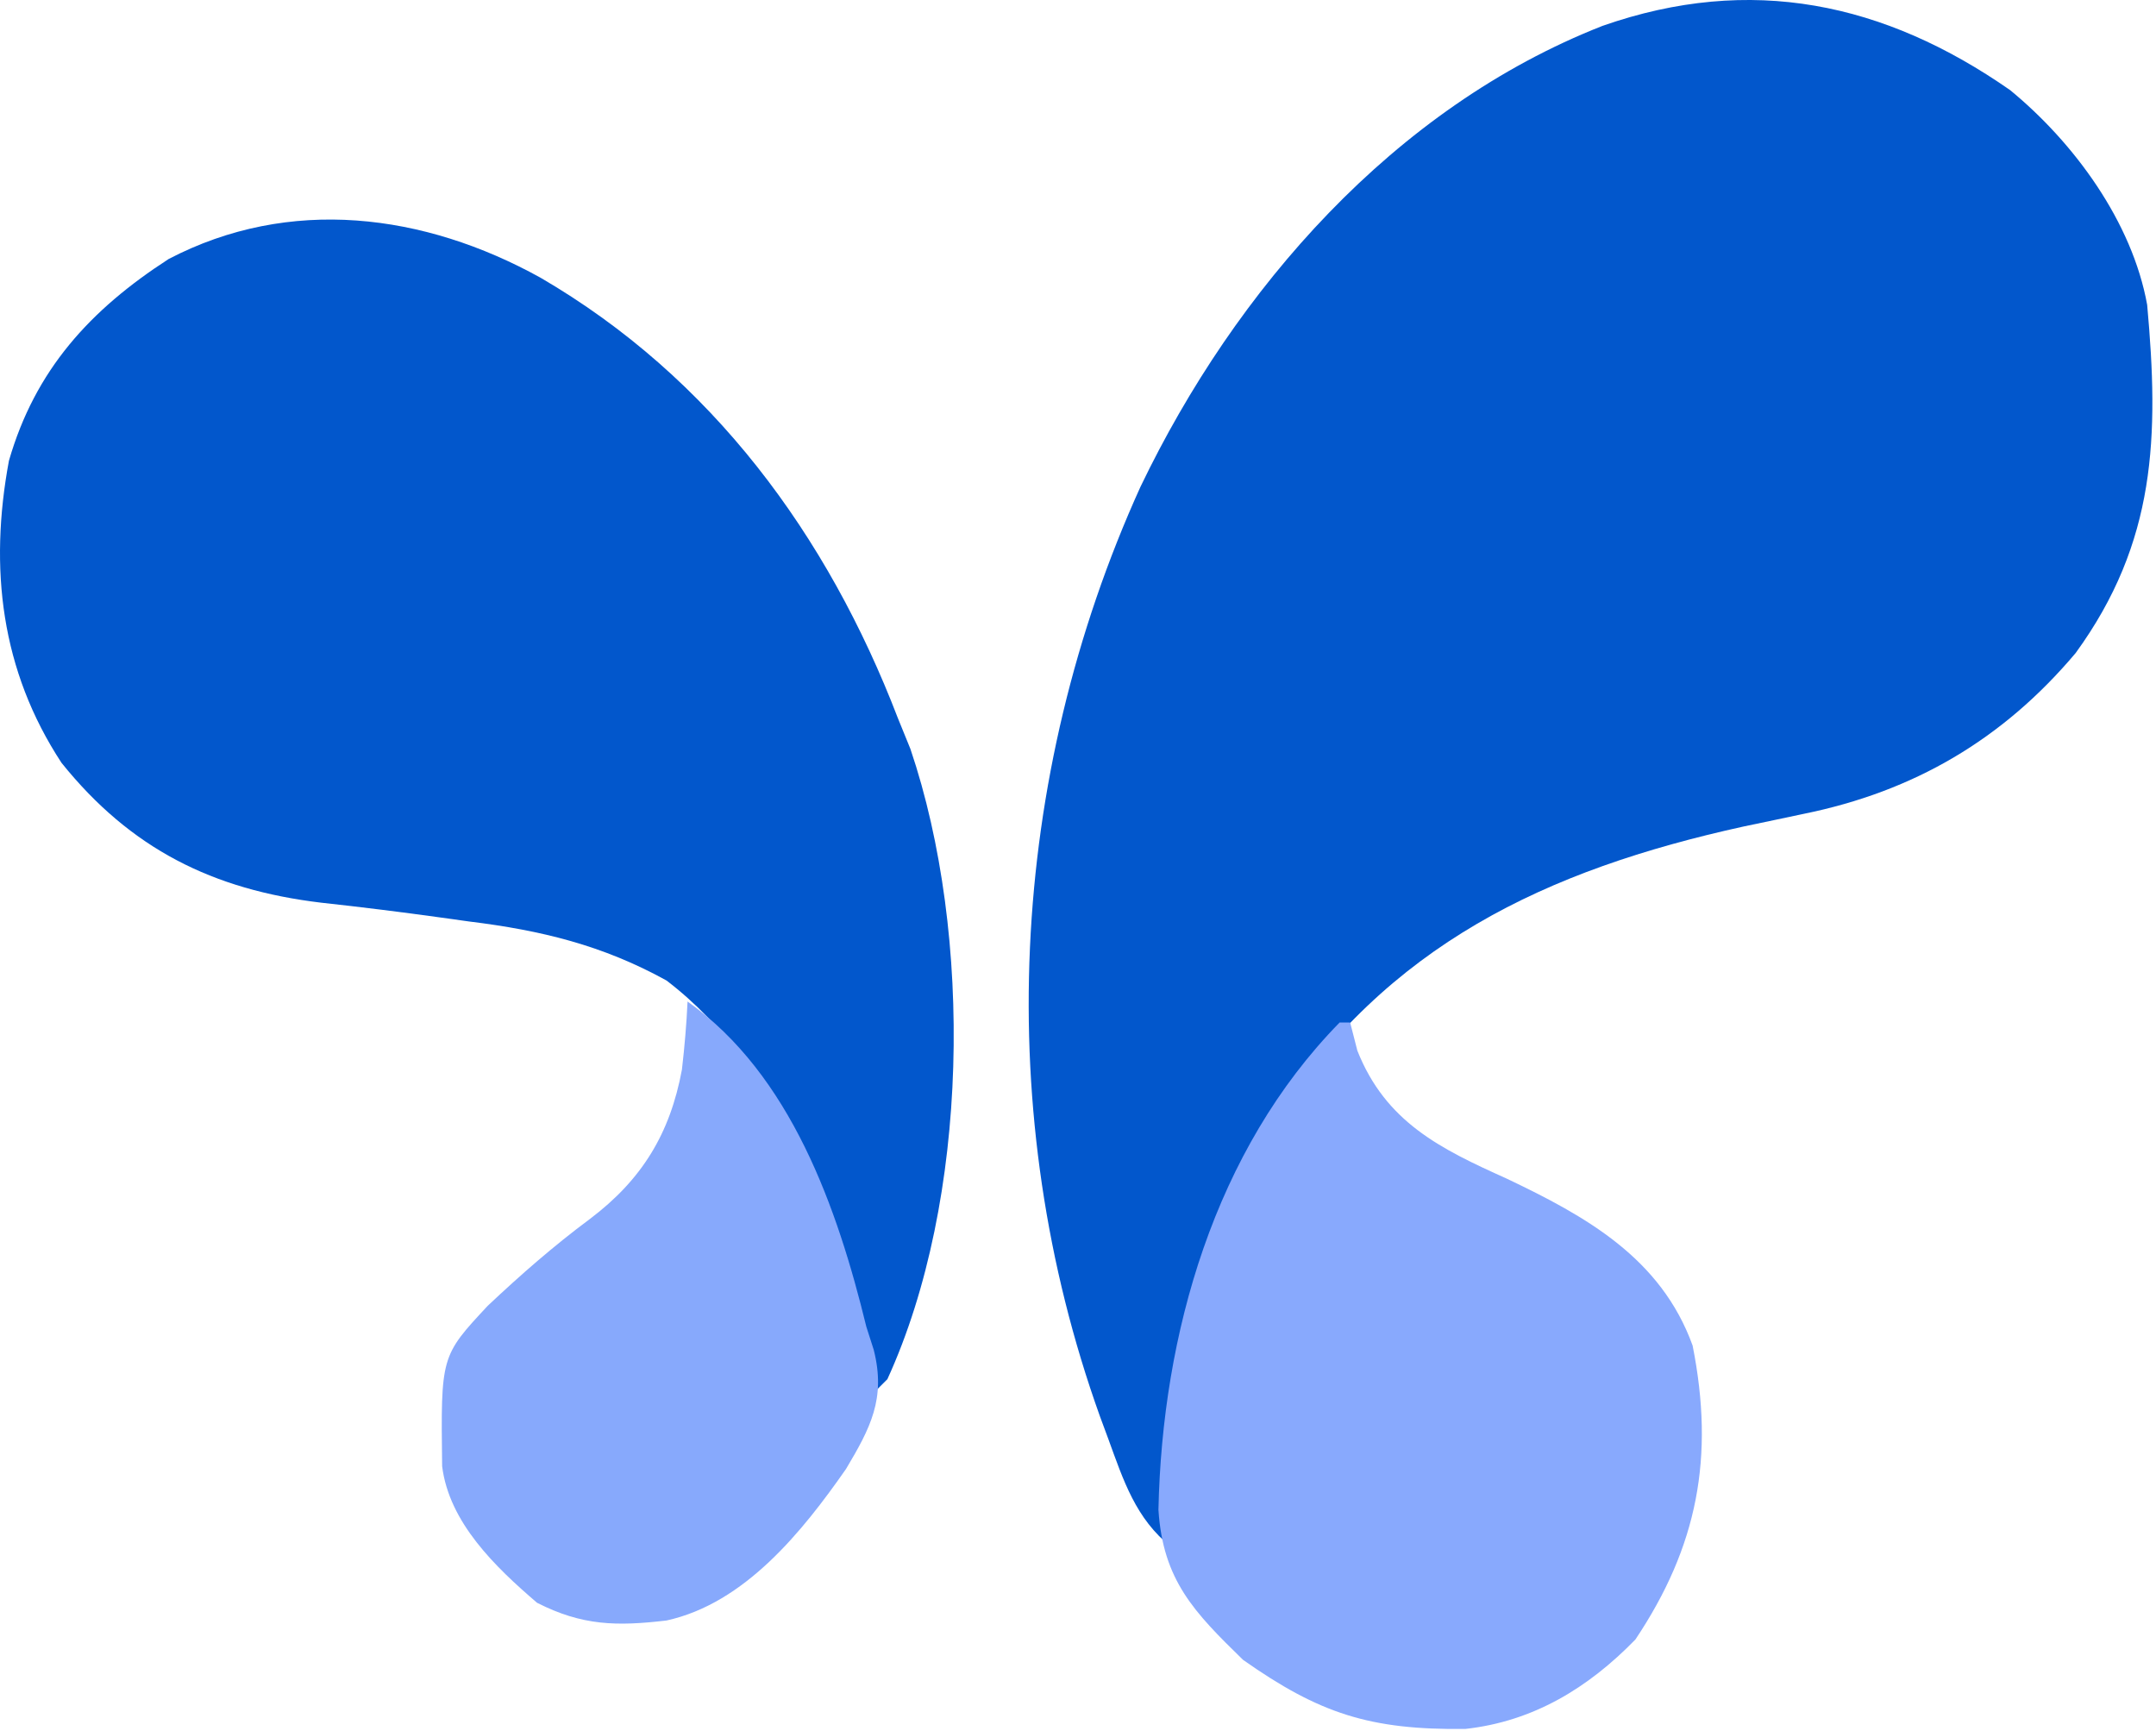 <svg width="71" height="57" viewBox="0 0 71 57" fill="none" xmlns="http://www.w3.org/2000/svg">
<g id="Frame 64" clip-path="url(#clip0_182_134)">
<path id="Vector" d="M66.196 2.967C68.306 4.701 70.214 7.303 70.709 10.037C71.102 14.356 71.011 17.849 68.353 21.504C65.962 24.341 63.04 26.058 59.397 26.799C59.08 26.866 58.763 26.933 58.436 27.002C58.104 27.072 57.771 27.141 57.429 27.213C50.889 28.65 45.696 31.113 41.952 36.843C39.835 40.406 38.95 44.195 38.726 48.286C38.712 48.542 38.697 48.798 38.681 49.061C38.645 49.688 38.61 50.315 38.575 50.942C37.398 50.009 36.995 48.743 36.497 47.379C36.361 47.013 36.361 47.013 36.223 46.639C32.652 36.681 33.203 25.623 37.559 16.025C40.688 9.514 45.905 3.547 52.775 0.851C57.654 -0.857 62.06 0.085 66.196 2.967Z" fill="#0257CC"/>
<path id="Vector_2" d="M17.794 9.141C23.444 12.429 27.255 17.621 29.57 23.651C29.706 23.985 29.842 24.319 29.982 24.663C32.055 30.786 31.921 39.519 29.223 45.414C28.995 45.642 28.766 45.87 28.531 46.105C28.488 45.795 28.445 45.485 28.401 45.166C27.637 40.555 25.821 35.242 21.95 32.287C19.853 31.127 17.818 30.634 15.456 30.344C15.003 30.28 15.003 30.28 14.54 30.216C13.221 30.033 11.902 29.868 10.578 29.724C7.006 29.297 4.302 27.952 2.026 25.119C0.031 22.078 -0.365 18.713 0.294 15.172C1.158 12.176 2.972 10.199 5.553 8.529C9.54 6.448 13.969 7.024 17.794 9.141Z" fill="#0257CC"/>
<path id="Vector_3" d="M44.116 33.669C44.23 33.669 44.344 33.669 44.462 33.669C44.58 34.129 44.58 34.129 44.7 34.597C45.634 36.949 47.432 37.827 49.614 38.808C52.226 40.051 54.695 41.421 55.74 44.306C56.47 47.981 55.903 50.924 53.856 53.986C52.299 55.585 50.489 56.685 48.254 56.931C45.118 56.968 43.45 56.427 40.934 54.655C39.329 53.09 38.298 52.04 38.149 49.716C38.272 43.928 39.996 37.873 44.116 33.669Z" fill="#88A9FD"/>
<path id="Vector_4" d="M22.642 32.978C26.043 35.391 27.579 39.785 28.53 43.688C28.651 44.064 28.651 44.064 28.774 44.449C29.179 46.053 28.662 47.025 27.859 48.373C26.422 50.432 24.526 52.796 21.95 53.36C20.311 53.553 19.176 53.535 17.686 52.777C16.309 51.596 14.791 50.136 14.56 48.28C14.515 44.656 14.515 44.656 16.062 42.997C17.136 41.985 18.24 41.019 19.425 40.139C21.145 38.841 22.067 37.323 22.457 35.219C22.543 34.471 22.608 33.73 22.642 32.978Z" fill="#87A9FC"/>
</g>
<defs>
<clipPath id="clip0_182_134">
<rect width="71" height="57" fill="white"/>
</clipPath>
</defs>
</svg>
